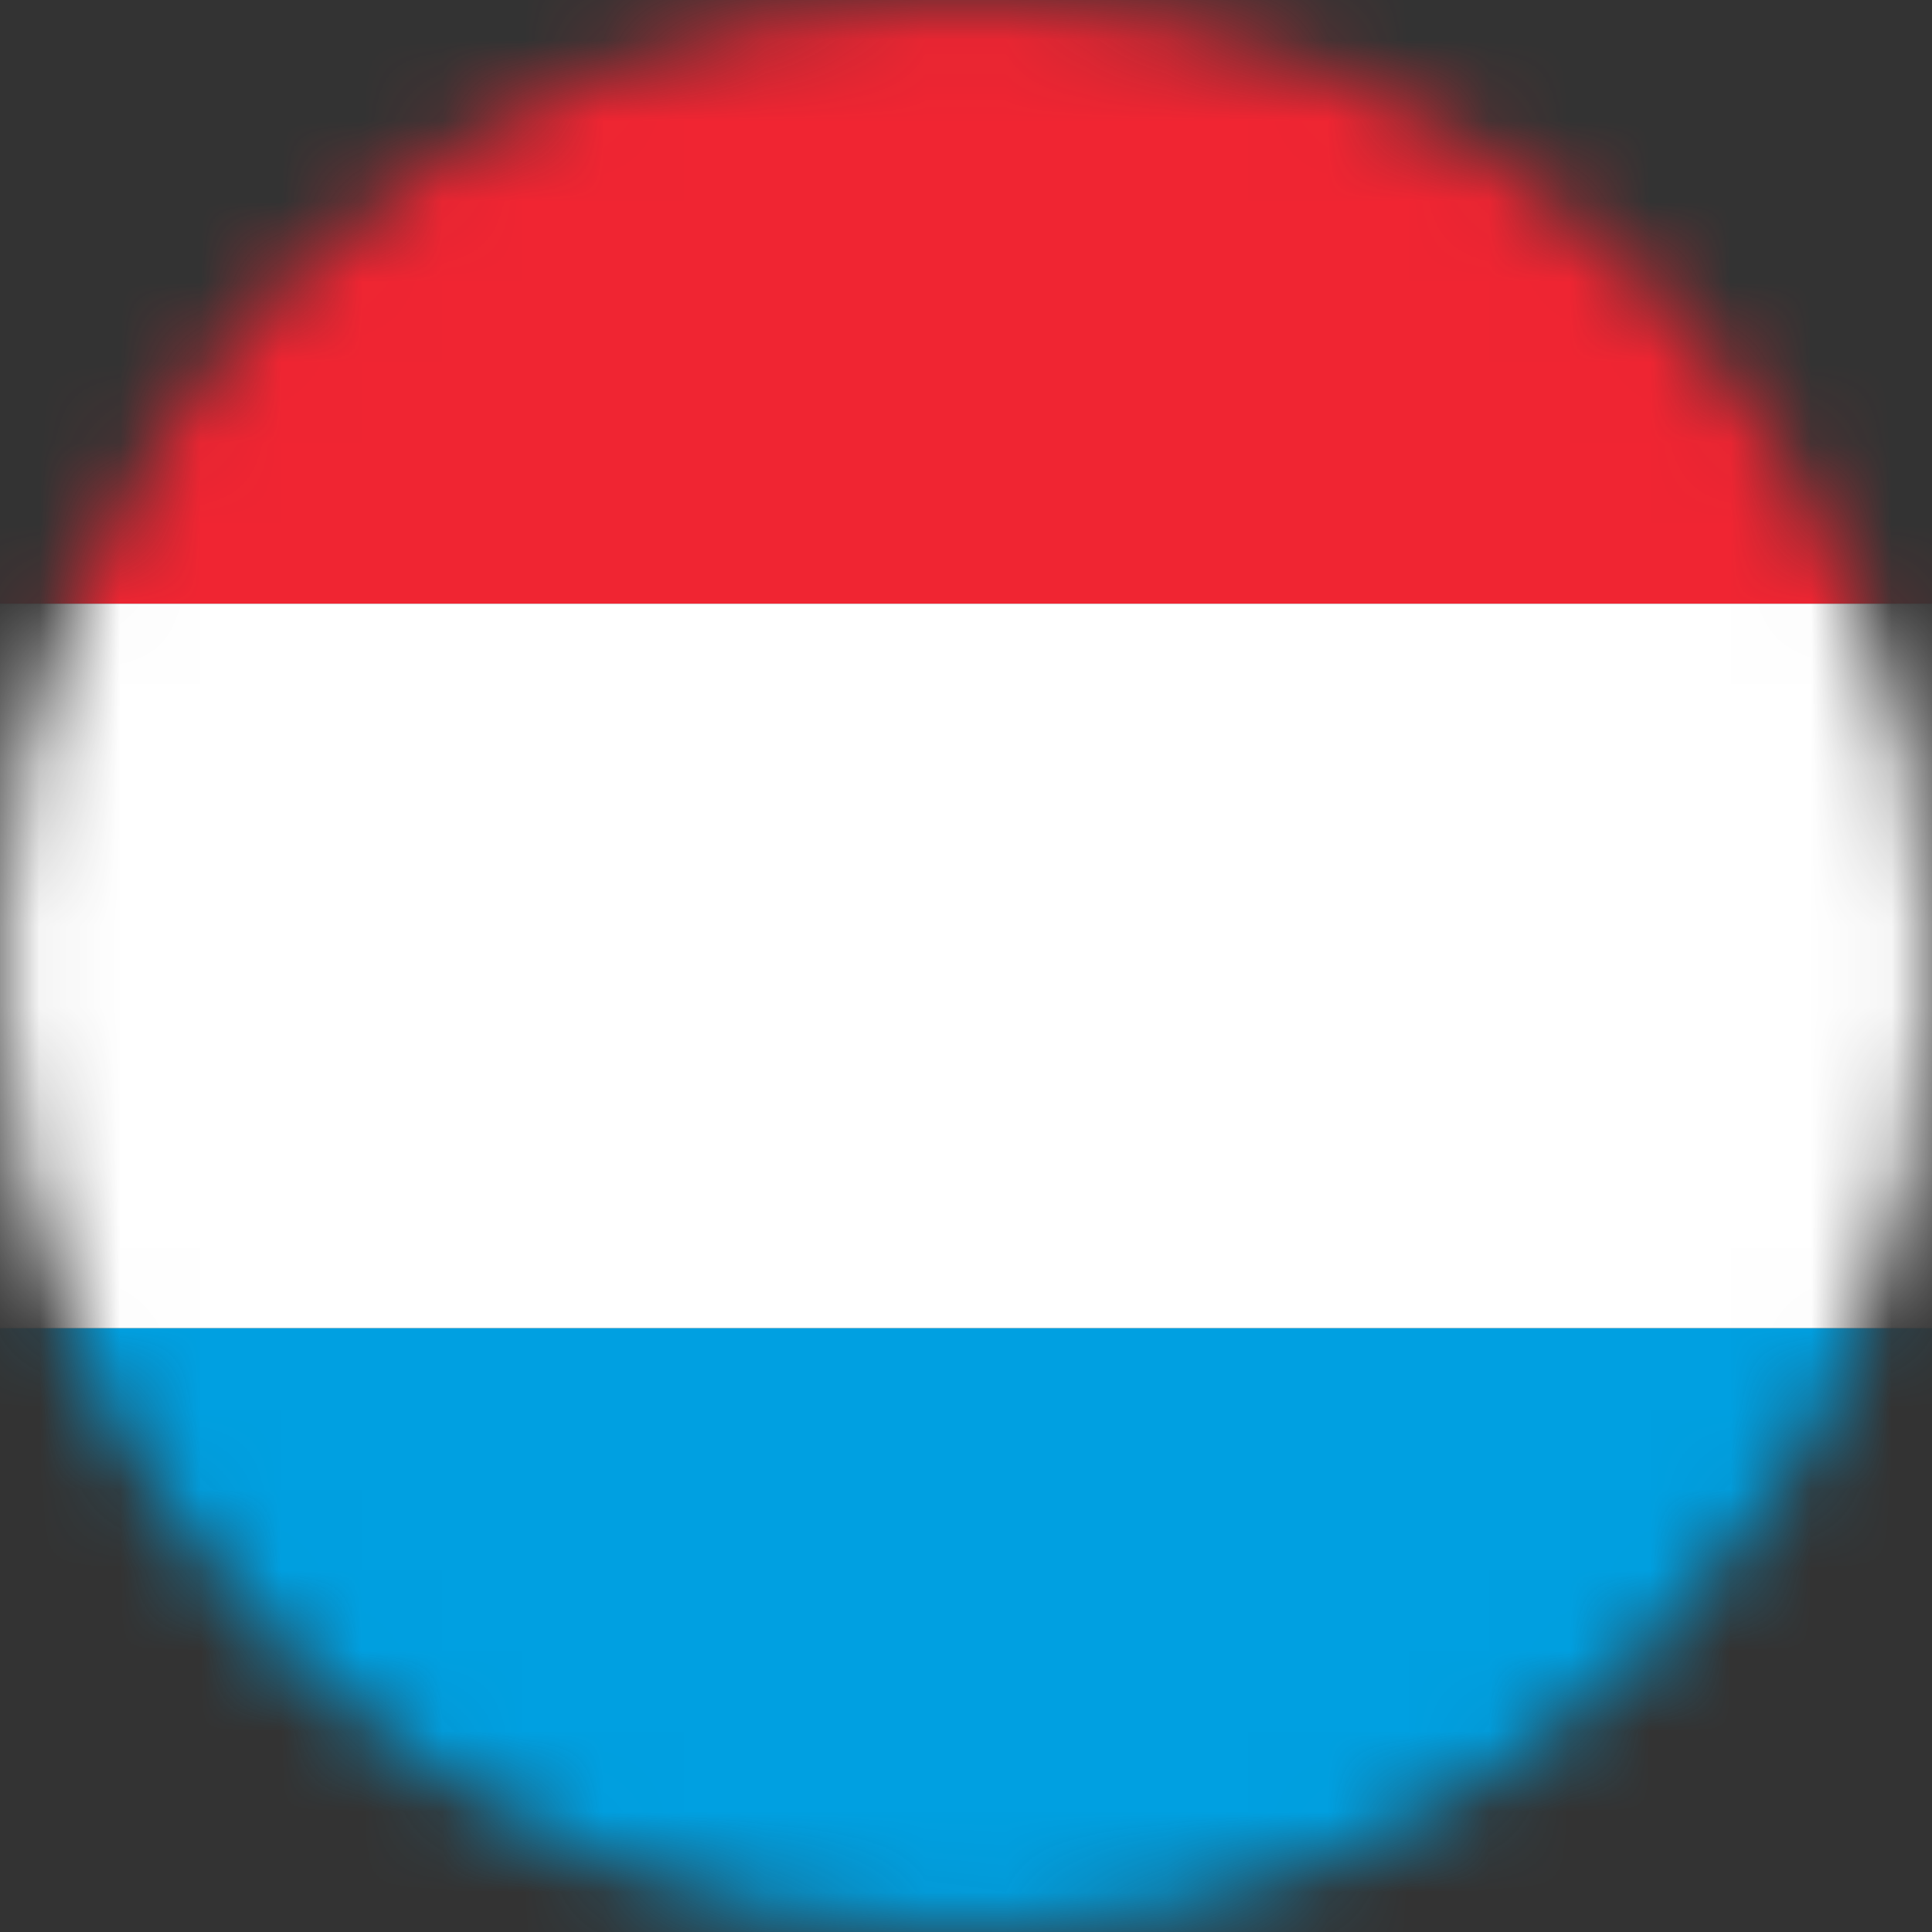 <svg viewBox="0 0 24 24" xmlns="http://www.w3.org/2000/svg" xmlns:xlink="http://www.w3.org/1999/xlink"><rect x="0" y="0" width="24" height="24" fill="#333333" stroke="none"/><defs><circle id="a" cx="12" cy="12" r="12"/></defs><g transform="rotate(90 12 12)" fill="none" fill-rule="evenodd"><mask id="b" fill="#fff"><use xlink:href="#a"/></mask><g fill-rule="nonzero" mask="url(#b)"><path d="M-1.5 0h9v24h-9z" fill="#f02532"/><path d="M7.5 0h9v24h-9z" fill="#fff"/><path d="M16.5 0h9v24h-9z" fill="#00a0e1"/></g></g></svg>